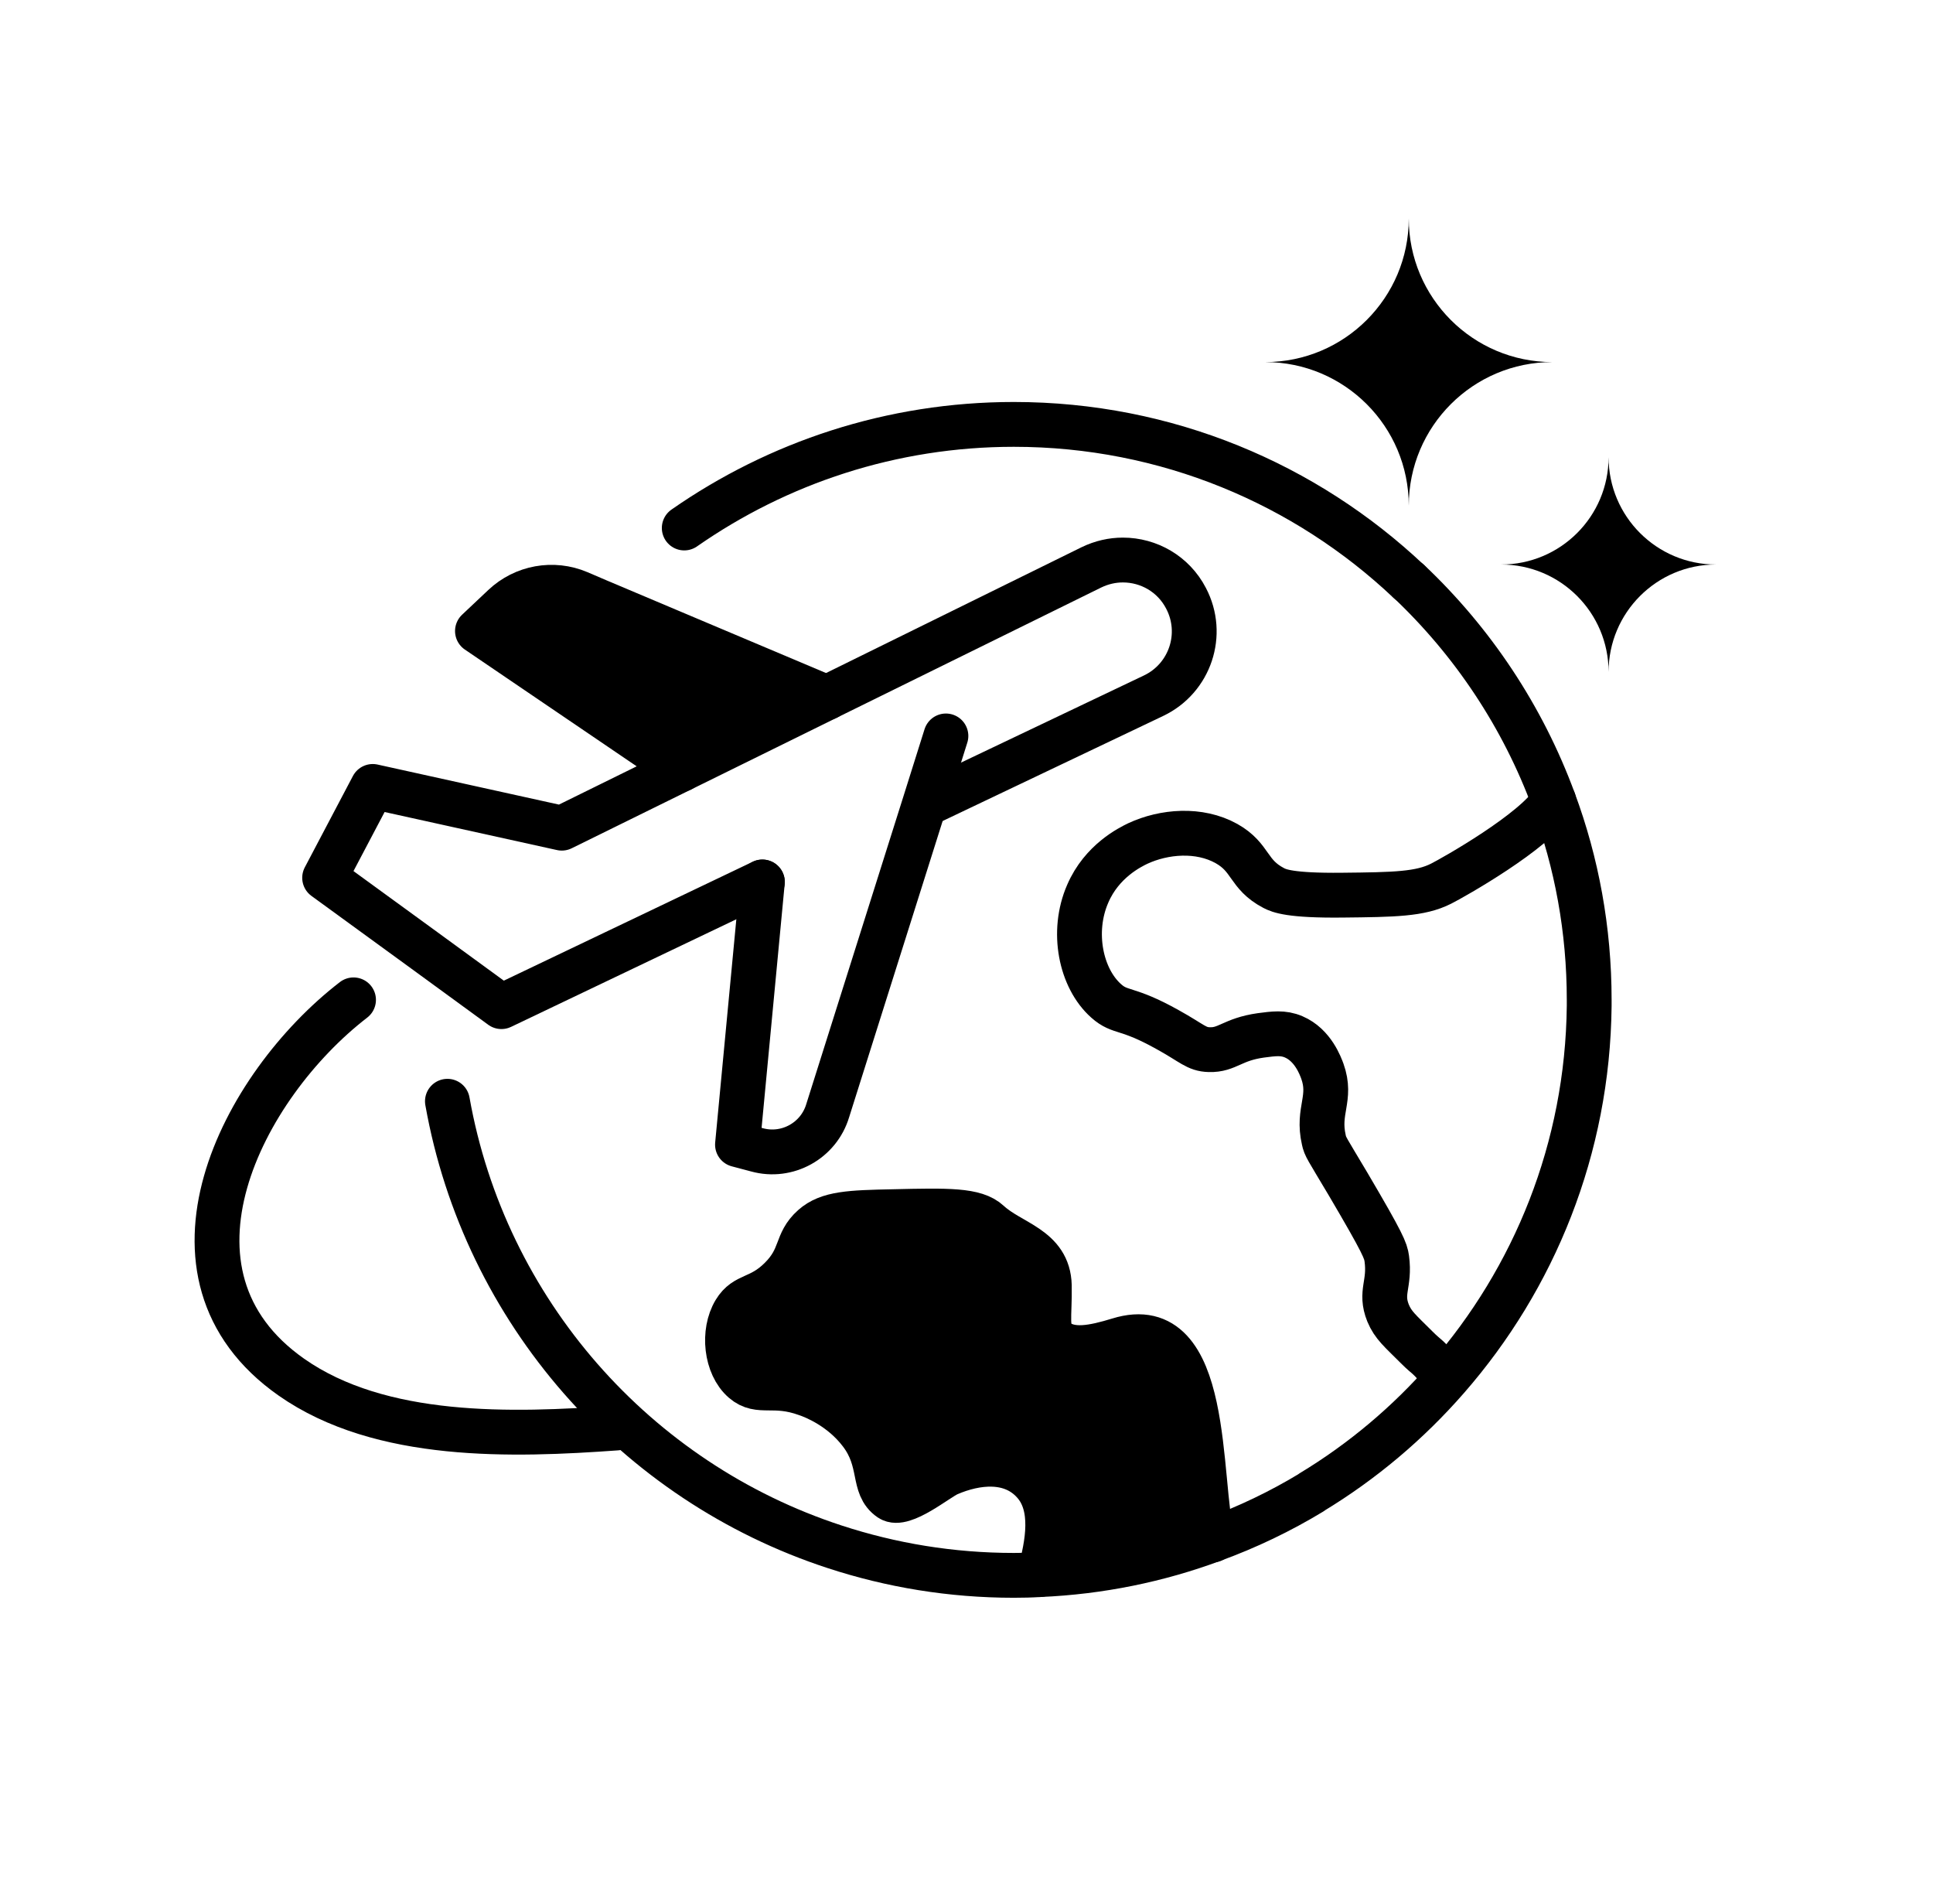 <svg width="65" height="64" viewBox="0 0 65 64" fill="none" xmlns="http://www.w3.org/2000/svg">
<path d="M27.802 23.456L22.904 25.868L16.055 21.215L16.935 20.385C17.612 19.745 18.602 19.566 19.458 19.929L20.135 20.219L27.802 23.456Z" fill="#FF8800" style="fill:#FF8800;fill:color(display-p3 1 0.533 0);fill-opacity:1;"/>
<path d="M47.377 19.547C49.525 21.578 51.205 24.095 52.245 26.92C53.02 29.006 53.439 31.264 53.439 33.615V33.818C53.389 38.612 51.593 42.981 48.663 46.335C47.353 47.837 45.814 49.135 44.103 50.169V50.175C43.057 50.809 41.943 51.344 40.774 51.769C38.947 52.446 36.989 52.852 34.953 52.938C34.669 52.957 34.38 52.963 34.091 52.963C31.986 52.963 29.962 52.624 28.067 52.003C21.377 49.818 16.3 44.083 15.045 37.024" stroke="#0000FF" style="stroke:#0000FF;stroke:color(display-p3 0 0 1);stroke-opacity:1;" stroke-width="1.507" stroke-linecap="round" stroke-linejoin="round"/>
<path d="M23.009 17.751C26.154 15.56 29.975 14.268 34.092 14.268C39.231 14.268 43.908 16.274 47.372 19.548" stroke="#0000FF" style="stroke:#0000FF;stroke:color(display-p3 0 0 1);stroke-opacity:1;" stroke-width="1.507" stroke-linecap="round" stroke-linejoin="round"/>
<path d="M25.636 29.652L16.861 33.843L14.264 31.948L10.916 29.511L12.534 26.44L18.891 27.843L22.904 25.868L27.802 23.455L36.701 19.074C37.045 18.908 37.402 18.828 37.759 18.828C38.627 18.828 39.458 19.295 39.882 20.114C40.516 21.32 40.018 22.803 38.793 23.388L31.119 27.043" stroke="#0000FF" style="stroke:#0000FF;stroke:color(display-p3 0 0 1);stroke-opacity:1;" stroke-width="1.507" stroke-linecap="round" stroke-linejoin="round"/>
<path d="M22.904 25.868L16.055 21.215L16.935 20.385C17.612 19.745 18.602 19.566 19.458 19.929L20.135 20.219L27.802 23.456" stroke="#0000FF" style="stroke:#0000FF;stroke:color(display-p3 0 0 1);stroke-opacity:1;" stroke-width="1.507" stroke-linecap="round" stroke-linejoin="round"/>
<path d="M25.636 29.652L24.799 38.483L25.451 38.656C26.473 38.939 27.531 38.348 27.833 37.339L31.088 27.031L31.808 24.742" stroke="#0000FF" style="stroke:#0000FF;stroke:color(display-p3 0 0 1);stroke-opacity:1;" stroke-width="1.507" stroke-linecap="round" stroke-linejoin="round"/>
<path d="M11.888 33.615C8.135 36.508 4.861 42.834 9.796 46.298C12.805 48.409 17.236 48.261 20.731 48.009" stroke="#0000FF" style="stroke:#0000FF;stroke:color(display-p3 0 0 1);stroke-opacity:1;" stroke-width="1.507" stroke-linecap="round" stroke-linejoin="round"/>
<path d="M52.245 26.92C51.63 27.948 48.854 29.511 48.46 29.708C47.759 30.064 46.885 30.077 45.137 30.095C43.377 30.114 43.008 29.948 42.83 29.855C41.95 29.394 42.085 28.834 41.242 28.36C40.325 27.849 39.143 27.948 38.257 28.36C38.005 28.483 37.051 28.945 36.577 30.046C36.017 31.326 36.343 32.895 37.199 33.652C37.685 34.083 37.87 33.837 39.267 34.618C40.103 35.08 40.227 35.277 40.663 35.289C41.273 35.308 41.433 34.944 42.399 34.809C42.823 34.754 43.143 34.705 43.5 34.858C44.153 35.135 44.405 35.849 44.467 36.015C44.793 36.932 44.288 37.326 44.516 38.323C44.565 38.557 44.602 38.581 45.334 39.812C46.522 41.831 46.596 42.046 46.633 42.317C46.749 43.184 46.393 43.437 46.676 44.145C46.848 44.557 47.076 44.735 47.642 45.301C48.023 45.683 47.943 45.505 48.559 46.243" stroke="#0000FF" style="stroke:#0000FF;stroke:color(display-p3 0 0 1);stroke-opacity:1;" stroke-width="1.507" stroke-linecap="round" stroke-linejoin="round"/>
<path d="M34.953 52.939C34.959 52.92 34.959 52.908 34.965 52.889C35.223 51.936 35.488 50.637 34.756 49.837C34.005 49.006 32.823 49.142 31.888 49.548C31.512 49.714 30.362 50.68 29.937 50.391C29.309 49.966 29.685 49.148 28.946 48.176C28.294 47.314 27.377 46.951 27.119 46.865C25.999 46.459 25.537 46.883 25.002 46.422C24.411 45.911 24.294 44.779 24.712 44.09C25.069 43.499 25.537 43.696 26.245 42.994C26.983 42.262 26.737 41.782 27.34 41.246C27.851 40.791 28.589 40.766 30.036 40.736C31.876 40.693 32.792 40.674 33.248 41.099C33.999 41.794 35.254 41.942 35.285 43.222C35.303 44.256 35.149 44.754 35.5 45.05C36.005 45.468 36.774 45.308 37.617 45.05C40.743 44.077 40.263 49.788 40.774 51.77V51.776" fill="#FF8800" style="fill:#FF8800;fill:color(display-p3 1 0.533 0);fill-opacity:1;"/>
<path d="M34.953 52.939C34.959 52.92 34.959 52.908 34.965 52.889C35.223 51.936 35.488 50.637 34.756 49.837C34.005 49.006 32.823 49.142 31.888 49.548C31.512 49.714 30.362 50.68 29.937 50.391C29.309 49.966 29.685 49.148 28.946 48.176C28.294 47.314 27.377 46.951 27.119 46.865C25.999 46.459 25.537 46.883 25.002 46.422C24.411 45.911 24.294 44.779 24.712 44.09C25.069 43.499 25.537 43.696 26.245 42.994C26.983 42.262 26.737 41.782 27.34 41.246C27.851 40.791 28.589 40.766 30.036 40.736C31.876 40.693 32.792 40.674 33.248 41.099C33.999 41.794 35.254 41.942 35.285 43.222C35.303 44.256 35.149 44.754 35.5 45.05C36.005 45.468 36.774 45.308 37.617 45.05C40.743 44.077 40.263 49.788 40.774 51.77V51.776" stroke="#0000FF" style="stroke:#0000FF;stroke:color(display-p3 0 0 1);stroke-opacity:1;" stroke-width="1.507" stroke-linecap="round" stroke-linejoin="round"/>
<path d="M47.372 17.002C47.372 14.335 45.21 12.173 42.543 12.173C45.21 12.173 47.372 10.011 47.372 7.344C47.372 10.011 49.534 12.173 52.201 12.173C49.534 12.173 47.372 14.335 47.372 17.002Z" fill="#FF8800" style="fill:#FF8800;fill:color(display-p3 1 0.533 0);fill-opacity:1;"/>
<path d="M54.091 22.591C54.091 20.597 52.474 18.979 50.479 18.979C52.474 18.979 54.091 17.362 54.091 15.368C54.091 17.362 55.708 18.979 57.702 18.979C55.708 18.979 54.091 20.597 54.091 22.591Z" fill="#FF8800" style="fill:#FF8800;fill:color(display-p3 1 0.533 0);fill-opacity:1;"/>
</svg>
